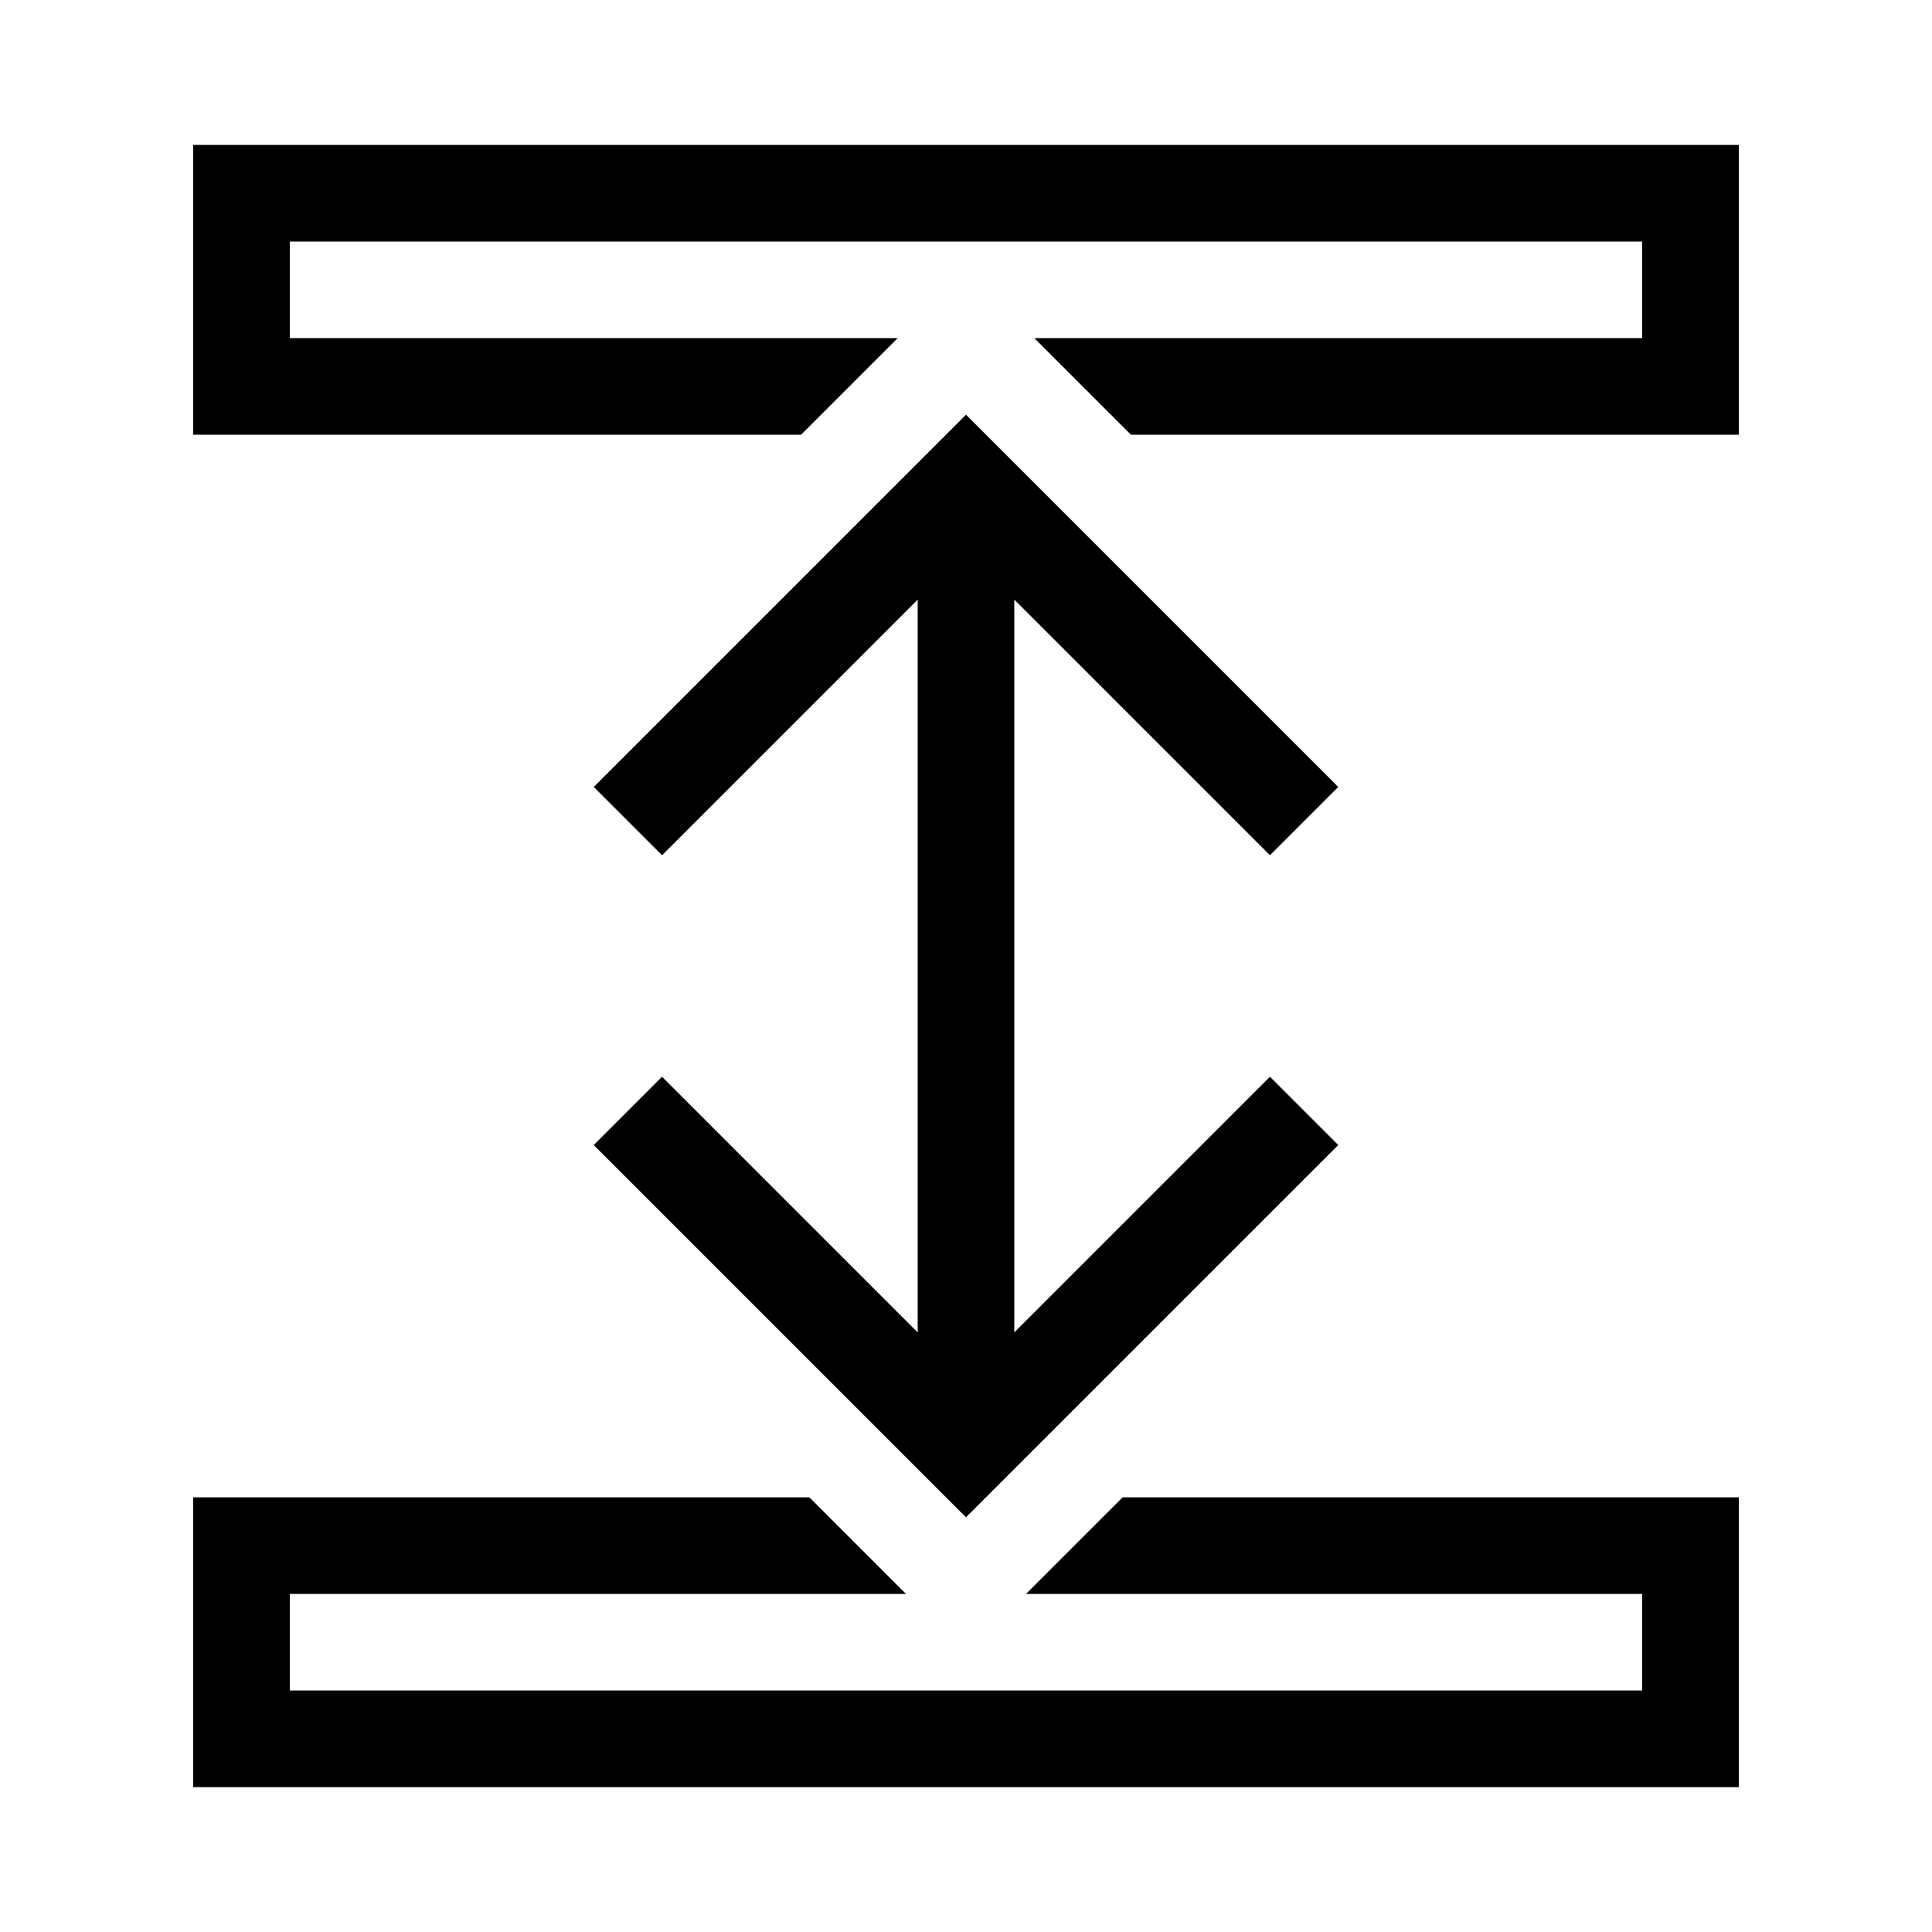 <svg aria-hidden="true" width="40" height="40" viewBox="0 0 40 40" fill="none" xmlns="http://www.w3.org/2000/svg"><g fill="currentColor"><path d="M4 9V3h32v6H23.414l-2-2H34V5H6v2h12.586l-2 2H4Zm0 28v-6h12.757l2 2H6v2h28v-2H21.243l2-2H36v6H4Z"></path>
<path d="M27.707 16.293 20 8.586l-7.707 7.707 1.414 1.414L19 12.414v15.172l-5.293-5.293-1.414 1.414L20 31.414l7.707-7.707-1.414-1.414L21 27.586V12.414l5.293 5.293 1.414-1.414Z"></path></g></svg>